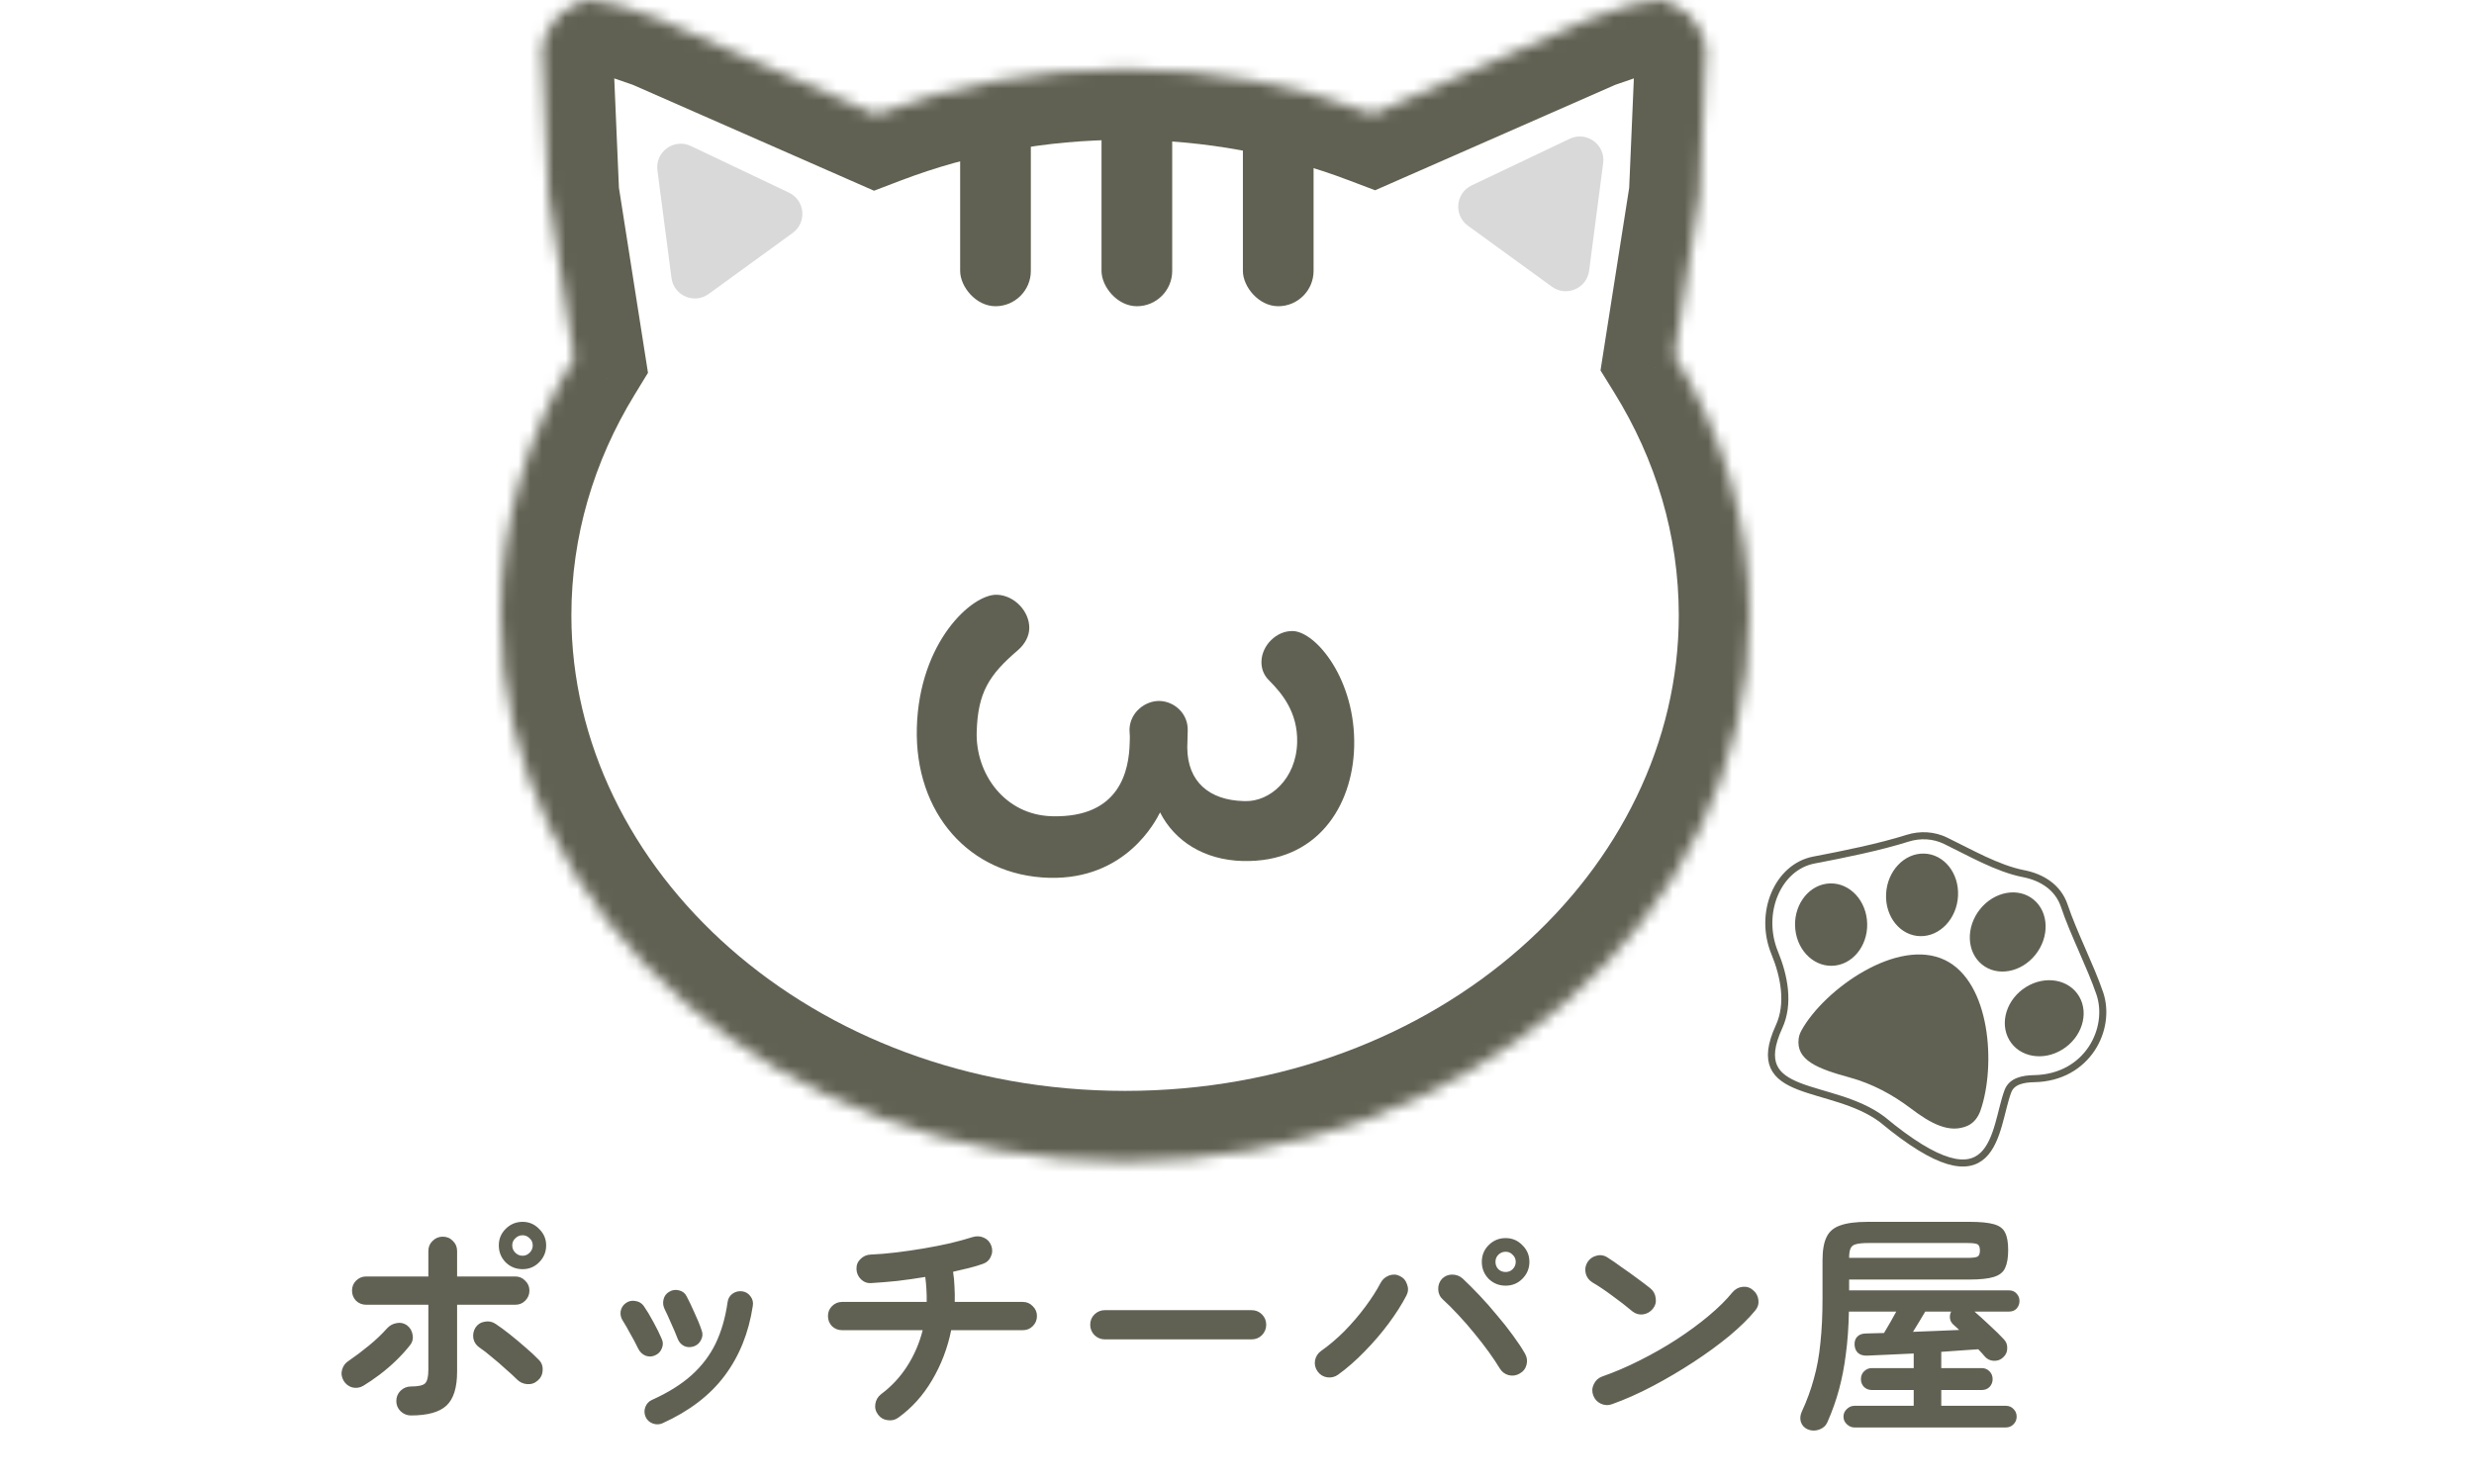 <svg width="50" height="30" viewBox="0 0 155 126" fill="none" xmlns="http://www.w3.org/2000/svg">
<path d="M7.38 120.18C7.047 120.18 6.753 120.06 6.5 119.82C6.26 119.58 6.14 119.293 6.14 118.96C6.14 118.613 6.26 118.32 6.5 118.08C6.753 117.84 7.047 117.72 7.38 117.72C7.993 117.72 8.393 117.633 8.58 117.46C8.767 117.273 8.86 116.893 8.86 116.32V110.78H3.58C3.247 110.78 2.96 110.667 2.72 110.44C2.493 110.2 2.38 109.913 2.38 109.58C2.38 109.247 2.493 108.967 2.72 108.74C2.96 108.5 3.247 108.38 3.58 108.38H8.86V106.22C8.86 105.873 8.98 105.587 9.22 105.36C9.46 105.12 9.747 105 10.08 105C10.427 105 10.713 105.12 10.94 105.36C11.18 105.587 11.3 105.873 11.3 106.22V108.38H16.24C16.573 108.38 16.853 108.5 17.08 108.74C17.32 108.967 17.44 109.247 17.44 109.58C17.44 109.913 17.32 110.2 17.08 110.44C16.853 110.667 16.573 110.78 16.24 110.78H11.3V116.46C11.3 117.82 11 118.78 10.4 119.34C9.8 119.9 8.793 120.18 7.38 120.18ZM3.34 117.66C3.047 117.833 2.733 117.88 2.4 117.8C2.08 117.707 1.833 117.513 1.66 117.22C1.487 116.913 1.447 116.6 1.54 116.28C1.633 115.96 1.82 115.713 2.1 115.54C2.647 115.167 3.213 114.74 3.8 114.26C4.387 113.78 4.9 113.293 5.34 112.8C5.567 112.547 5.84 112.393 6.16 112.34C6.48 112.273 6.773 112.333 7.04 112.52C7.307 112.72 7.467 112.987 7.52 113.32C7.587 113.653 7.513 113.953 7.3 114.22C6.967 114.647 6.573 115.08 6.12 115.52C5.68 115.947 5.213 116.347 4.72 116.72C4.24 117.08 3.78 117.393 3.34 117.66ZM18.14 117.22C17.887 117.447 17.587 117.547 17.24 117.52C16.907 117.493 16.62 117.36 16.38 117.12C16.113 116.853 15.787 116.553 15.4 116.22C15.027 115.873 14.64 115.54 14.24 115.22C13.853 114.887 13.5 114.613 13.18 114.4C12.913 114.213 12.747 113.96 12.68 113.64C12.627 113.307 12.687 113 12.86 112.72C13.047 112.44 13.307 112.273 13.64 112.22C13.973 112.153 14.28 112.213 14.56 112.4C14.907 112.627 15.307 112.92 15.76 113.28C16.213 113.64 16.66 114.013 17.1 114.4C17.54 114.773 17.92 115.127 18.24 115.46C18.48 115.7 18.587 116 18.56 116.36C18.547 116.707 18.407 116.993 18.14 117.22ZM16.86 107.76C16.3 107.76 15.82 107.567 15.42 107.18C15.033 106.78 14.84 106.3 14.84 105.74C14.84 105.193 15.033 104.727 15.42 104.34C15.82 103.94 16.3 103.74 16.86 103.74C17.407 103.74 17.873 103.94 18.26 104.34C18.66 104.727 18.86 105.193 18.86 105.74C18.86 106.3 18.66 106.78 18.26 107.18C17.873 107.567 17.407 107.76 16.86 107.76ZM16.86 106.62C17.087 106.62 17.287 106.533 17.46 106.36C17.633 106.187 17.72 105.98 17.72 105.74C17.72 105.5 17.633 105.3 17.46 105.14C17.287 104.967 17.087 104.88 16.86 104.88C16.62 104.88 16.413 104.967 16.24 105.14C16.067 105.3 15.98 105.5 15.98 105.74C15.98 105.98 16.067 106.187 16.24 106.36C16.413 106.533 16.62 106.62 16.86 106.62ZM28.74 120.84C28.473 120.96 28.193 120.967 27.9 120.86C27.62 120.753 27.42 120.567 27.3 120.3C27.18 120.02 27.173 119.74 27.28 119.46C27.387 119.18 27.573 118.98 27.84 118.86C29.2 118.247 30.313 117.553 31.18 116.78C32.06 115.993 32.747 115.093 33.24 114.08C33.733 113.053 34.073 111.88 34.26 110.56C34.3 110.253 34.44 110.013 34.68 109.84C34.933 109.667 35.207 109.6 35.5 109.64C35.793 109.68 36.027 109.82 36.2 110.06C36.387 110.3 36.453 110.573 36.4 110.88C36.053 113.173 35.253 115.153 34 116.82C32.76 118.473 31.007 119.813 28.74 120.84ZM31.38 114.32C31.087 114.413 30.813 114.4 30.56 114.28C30.307 114.147 30.127 113.94 30.02 113.66C29.873 113.273 29.687 112.833 29.46 112.34C29.247 111.847 29.067 111.453 28.92 111.16C28.787 110.893 28.753 110.62 28.82 110.34C28.887 110.047 29.047 109.827 29.3 109.68C29.567 109.52 29.847 109.48 30.14 109.56C30.433 109.627 30.647 109.793 30.78 110.06C30.98 110.433 31.2 110.893 31.44 111.44C31.693 111.973 31.9 112.48 32.06 112.96C32.167 113.24 32.147 113.513 32 113.78C31.867 114.047 31.66 114.227 31.38 114.32ZM28.1 115.08C27.833 115.2 27.56 115.207 27.28 115.1C27.013 114.98 26.813 114.787 26.68 114.52C26.467 114.08 26.24 113.653 26 113.24C25.773 112.813 25.567 112.453 25.38 112.16C25.207 111.907 25.14 111.633 25.18 111.34C25.233 111.047 25.38 110.813 25.62 110.64C25.86 110.467 26.127 110.407 26.42 110.46C26.727 110.5 26.967 110.64 27.14 110.88C27.393 111.24 27.667 111.693 27.96 112.24C28.253 112.773 28.487 113.247 28.66 113.66C28.793 113.927 28.8 114.2 28.68 114.48C28.573 114.76 28.38 114.96 28.1 115.08ZM48.76 120.36C48.493 120.56 48.187 120.633 47.84 120.58C47.507 120.54 47.24 120.387 47.04 120.12C46.827 119.84 46.747 119.533 46.8 119.2C46.853 118.867 47.013 118.593 47.28 118.38C48.16 117.727 48.9 116.933 49.5 116C50.1 115.067 50.54 114.047 50.82 112.94H43.98C43.647 112.94 43.36 112.827 43.12 112.6C42.893 112.36 42.78 112.073 42.78 111.74C42.78 111.407 42.893 111.127 43.12 110.9C43.36 110.66 43.647 110.54 43.98 110.54H51.16C51.173 109.847 51.133 109.14 51.04 108.42C50.24 108.553 49.447 108.667 48.66 108.76C47.873 108.84 47.14 108.9 46.46 108.94C46.127 108.967 45.833 108.86 45.58 108.62C45.34 108.38 45.213 108.093 45.2 107.76C45.187 107.413 45.3 107.127 45.54 106.9C45.78 106.66 46.067 106.533 46.4 106.52C47.067 106.493 47.787 106.433 48.56 106.34C49.333 106.247 50.113 106.133 50.9 106C51.687 105.867 52.433 105.72 53.14 105.56C53.86 105.387 54.493 105.213 55.04 105.04C55.373 104.933 55.693 104.947 56 105.08C56.307 105.213 56.52 105.44 56.64 105.76C56.76 106.08 56.747 106.393 56.6 106.7C56.467 107.007 56.233 107.213 55.9 107.32C55.567 107.44 55.187 107.553 54.76 107.66C54.333 107.767 53.88 107.873 53.4 107.98C53.467 108.393 53.507 108.82 53.52 109.26C53.547 109.687 53.553 110.113 53.54 110.54H59.32C59.653 110.54 59.933 110.66 60.16 110.9C60.4 111.127 60.52 111.407 60.52 111.74C60.52 112.073 60.4 112.36 60.16 112.6C59.933 112.827 59.653 112.94 59.32 112.94H53.24C52.933 114.46 52.393 115.873 51.62 117.18C50.86 118.473 49.907 119.533 48.76 120.36ZM66.28 113.72C65.947 113.72 65.653 113.6 65.4 113.36C65.16 113.107 65.04 112.813 65.04 112.48C65.04 112.133 65.16 111.84 65.4 111.6C65.653 111.36 65.947 111.24 66.28 111.24H78.74C79.087 111.24 79.38 111.36 79.62 111.6C79.86 111.84 79.98 112.133 79.98 112.48C79.98 112.813 79.86 113.107 79.62 113.36C79.38 113.6 79.087 113.72 78.74 113.72H66.28ZM86.08 116.72C85.8 116.92 85.487 116.993 85.14 116.94C84.807 116.887 84.54 116.72 84.34 116.44C84.14 116.16 84.067 115.853 84.12 115.52C84.187 115.173 84.36 114.9 84.64 114.7C85.307 114.233 85.967 113.673 86.62 113.02C87.273 112.353 87.867 111.66 88.4 110.94C88.933 110.22 89.36 109.553 89.68 108.94C89.84 108.633 90.08 108.42 90.4 108.3C90.72 108.18 91.027 108.193 91.32 108.34C91.627 108.487 91.833 108.727 91.94 109.06C92.06 109.38 92.04 109.693 91.88 110C91.493 110.747 90.993 111.533 90.38 112.36C89.767 113.187 89.087 113.98 88.34 114.74C87.607 115.5 86.853 116.16 86.08 116.72ZM101.5 116.62C101.207 116.793 100.893 116.84 100.56 116.76C100.227 116.667 99.973 116.473 99.8 116.18C99.56 115.78 99.253 115.32 98.88 114.8C98.507 114.28 98.093 113.747 97.64 113.2C97.2 112.653 96.747 112.133 96.28 111.64C95.813 111.133 95.38 110.7 94.98 110.34C94.727 110.113 94.593 109.827 94.58 109.48C94.567 109.133 94.673 108.833 94.9 108.58C95.14 108.34 95.427 108.22 95.76 108.22C96.107 108.22 96.407 108.333 96.66 108.56C97.1 108.973 97.573 109.447 98.08 109.98C98.587 110.513 99.08 111.073 99.56 111.66C100.053 112.233 100.507 112.807 100.92 113.38C101.333 113.94 101.673 114.453 101.94 114.92C102.113 115.213 102.16 115.527 102.08 115.86C102 116.193 101.807 116.447 101.5 116.62ZM100.3 109.16C99.74 109.16 99.26 108.967 98.86 108.58C98.473 108.18 98.28 107.7 98.28 107.14C98.28 106.58 98.473 106.107 98.86 105.72C99.26 105.32 99.74 105.12 100.3 105.12C100.86 105.12 101.333 105.32 101.72 105.72C102.12 106.107 102.32 106.58 102.32 107.14C102.32 107.7 102.12 108.18 101.72 108.58C101.333 108.967 100.86 109.16 100.3 109.16ZM100.3 108C100.54 108 100.74 107.92 100.9 107.76C101.073 107.587 101.16 107.38 101.16 107.14C101.16 106.9 101.073 106.7 100.9 106.54C100.74 106.367 100.54 106.28 100.3 106.28C100.06 106.28 99.853 106.367 99.68 106.54C99.52 106.7 99.44 106.9 99.44 107.14C99.44 107.38 99.52 107.587 99.68 107.76C99.853 107.92 100.06 108 100.3 108ZM109.34 119.22C109.02 119.34 108.7 119.327 108.38 119.18C108.073 119.033 107.86 118.8 107.74 118.48C107.62 118.16 107.633 117.847 107.78 117.54C107.927 117.22 108.16 117 108.48 116.88C109.547 116.507 110.62 116.047 111.7 115.5C112.793 114.953 113.833 114.36 114.82 113.72C115.82 113.067 116.727 112.4 117.54 111.72C118.367 111.027 119.04 110.36 119.56 109.72C119.787 109.453 120.067 109.3 120.4 109.26C120.747 109.22 121.047 109.313 121.3 109.54C121.567 109.753 121.72 110.033 121.76 110.38C121.8 110.713 121.707 111.013 121.48 111.28C120.933 111.947 120.207 112.66 119.3 113.42C118.393 114.167 117.38 114.907 116.26 115.64C115.14 116.373 113.987 117.053 112.8 117.68C111.613 118.307 110.46 118.82 109.34 119.22ZM111.06 111.34C110.553 110.913 109.987 110.473 109.36 110.02C108.733 109.553 108.167 109.173 107.66 108.88C107.367 108.693 107.18 108.44 107.1 108.12C107.02 107.787 107.067 107.473 107.24 107.18C107.427 106.887 107.68 106.7 108 106.62C108.333 106.527 108.647 106.573 108.94 106.76C109.3 106.987 109.707 107.267 110.16 107.6C110.627 107.92 111.073 108.24 111.5 108.56C111.94 108.88 112.3 109.153 112.58 109.38C112.847 109.593 113 109.873 113.04 110.22C113.093 110.553 113.013 110.853 112.8 111.12C112.587 111.387 112.307 111.547 111.96 111.6C111.627 111.64 111.327 111.553 111.06 111.34ZM125.94 121.36C125.647 121.227 125.453 121.013 125.36 120.72C125.28 120.44 125.307 120.153 125.44 119.86C125.867 118.94 126.207 118.013 126.46 117.08C126.727 116.147 126.913 115.127 127.02 114.02C127.14 112.913 127.2 111.66 127.2 110.26V107C127.2 106.16 127.313 105.507 127.54 105.04C127.767 104.56 128.16 104.227 128.72 104.04C129.28 103.84 130.053 103.74 131.04 103.74H139.68C140.587 103.74 141.273 103.807 141.74 103.94C142.22 104.073 142.54 104.313 142.7 104.66C142.873 104.993 142.96 105.487 142.96 106.14C142.96 106.78 142.873 107.287 142.7 107.66C142.54 108.02 142.22 108.273 141.74 108.42C141.273 108.567 140.587 108.64 139.68 108.64H129.46V109.56H143.04C143.307 109.56 143.52 109.653 143.68 109.84C143.84 110.013 143.92 110.22 143.92 110.46C143.92 110.7 143.84 110.913 143.68 111.1C143.52 111.273 143.307 111.36 143.04 111.36H140.1C140.5 111.707 140.94 112.107 141.42 112.56C141.9 113 142.287 113.38 142.58 113.7C142.793 113.913 142.893 114.173 142.88 114.48C142.88 114.787 142.76 115.047 142.52 115.26C142.307 115.46 142.047 115.553 141.74 115.54C141.433 115.527 141.18 115.407 140.98 115.18C140.9 115.087 140.813 114.987 140.72 114.88C140.627 114.773 140.527 114.667 140.42 114.56C139.993 114.587 139.507 114.62 138.96 114.66C138.427 114.7 137.867 114.74 137.28 114.78V116.16H140.72C140.987 116.16 141.207 116.253 141.38 116.44C141.553 116.613 141.64 116.833 141.64 117.1C141.64 117.353 141.553 117.573 141.38 117.76C141.207 117.933 140.987 118.02 140.72 118.02H137.28V119.36H142.76C143.027 119.36 143.247 119.453 143.42 119.64C143.593 119.813 143.68 120.027 143.68 120.28C143.68 120.533 143.593 120.747 143.42 120.92C143.247 121.107 143.027 121.2 142.76 121.2H129.92C129.667 121.2 129.447 121.107 129.26 120.92C129.073 120.747 128.98 120.533 128.98 120.28C128.98 120.027 129.073 119.813 129.26 119.64C129.447 119.453 129.667 119.36 129.92 119.36H134.94V118.02H131.38C131.127 118.02 130.907 117.933 130.72 117.76C130.547 117.573 130.46 117.353 130.46 117.1C130.46 116.833 130.547 116.613 130.72 116.44C130.907 116.253 131.127 116.16 131.38 116.16H134.94V114.92C134.193 114.96 133.473 114.993 132.78 115.02C132.1 115.047 131.507 115.073 131 115.1C130.667 115.113 130.407 115.04 130.22 114.88C130.033 114.707 129.933 114.473 129.92 114.18C129.907 113.887 129.987 113.653 130.16 113.48C130.333 113.307 130.58 113.22 130.9 113.22C131.127 113.207 131.367 113.2 131.62 113.2C131.873 113.2 132.14 113.193 132.42 113.18C132.593 112.9 132.773 112.593 132.96 112.26C133.147 111.927 133.313 111.627 133.46 111.36H129.44C129.413 112.693 129.327 113.9 129.18 114.98C129.047 116.047 128.853 117.047 128.6 117.98C128.347 118.913 128.02 119.833 127.62 120.74C127.487 121.047 127.253 121.26 126.92 121.38C126.587 121.5 126.26 121.493 125.94 121.36ZM129.46 106.8H139.5C139.967 106.8 140.26 106.76 140.38 106.68C140.5 106.6 140.56 106.433 140.56 106.18C140.56 105.913 140.5 105.74 140.38 105.66C140.26 105.58 139.973 105.54 139.52 105.54H131.08C130.627 105.54 130.28 105.573 130.04 105.64C129.813 105.693 129.66 105.813 129.58 106C129.5 106.173 129.46 106.44 129.46 106.8ZM134.88 113.08C135.547 113.053 136.22 113.027 136.9 113C137.58 112.973 138.213 112.947 138.8 112.92C138.707 112.827 138.613 112.74 138.52 112.66C138.44 112.58 138.367 112.513 138.3 112.46C138.14 112.313 138.047 112.14 138.02 111.94C137.993 111.727 138.027 111.533 138.12 111.36H135.92C135.76 111.627 135.593 111.907 135.42 112.2C135.247 112.493 135.067 112.787 134.88 113.08Z" fill="#616153"/>
<mask id="path-2-inside-1_1146_6912" fill="white">
<path fill-rule="evenodd" clip-rule="evenodd" d="M19.999 1.187L18.902 2.753L18.523 4.053L18.615 6.193L18.767 9.759L18.904 12.969L19.056 16.535L21.233 30.406C17.256 36.915 15 44.35 15 52.246C15 77.859 38.729 98.622 68 98.622C97.271 98.622 121 77.859 121 52.246C121 44.259 118.692 36.743 114.628 30.181L116.77 16.535L116.922 12.969L117.059 9.759L117.212 6.193L117.303 4.053L116.924 2.753L115.828 1.187L113.785 0L112.04 0.194L110.505 0.547L107.421 1.61L89.057 9.675C82.603 7.228 75.482 5.871 68 5.871C60.482 5.871 53.329 7.241 46.85 9.711L28.405 1.61L25.321 0.547L23.786 0.194L22.041 0L19.999 1.187Z"/>
</mask>
<path d="M18.902 2.753L13.987 -0.689L13.418 0.123L13.141 1.075L18.902 2.753ZM19.999 1.187L16.983 -4L15.841 -3.336L15.084 -2.255L19.999 1.187ZM18.523 4.053L12.763 2.376L12.487 3.323L12.529 4.309L18.523 4.053ZM18.615 6.193L12.62 6.449L12.62 6.449L18.615 6.193ZM18.767 9.759L24.761 9.504V9.504L18.767 9.759ZM18.904 12.969L12.909 13.225V13.225L18.904 12.969ZM19.056 16.535L13.062 16.791L13.076 17.131L13.129 17.466L19.056 16.535ZM21.233 30.406L26.353 33.536L27.503 31.654L27.161 29.476L21.233 30.406ZM114.628 30.181L108.701 29.251L108.356 31.449L109.527 33.341L114.628 30.181ZM116.77 16.535L122.697 17.466L122.75 17.131L122.765 16.791L116.77 16.535ZM116.922 12.969L110.928 12.713V12.713L116.922 12.969ZM117.059 9.759L111.065 9.504V9.504L117.059 9.759ZM117.212 6.193L123.206 6.449V6.449L117.212 6.193ZM117.303 4.053L123.297 4.309L123.34 3.323L123.064 2.376L117.303 4.053ZM116.924 2.753L122.685 1.075L122.408 0.123L121.839 -0.689L116.924 2.753ZM115.828 1.187L120.742 -2.255L119.985 -3.336L118.843 -4L115.828 1.187ZM113.785 0L116.801 -5.187L115.09 -6.182L113.123 -5.963L113.785 0ZM112.04 0.194L111.377 -5.769L111.033 -5.731L110.695 -5.653L112.04 0.194ZM110.505 0.547L109.16 -5.3L108.851 -5.229L108.551 -5.126L110.505 0.547ZM107.421 1.61L105.466 -4.063L105.233 -3.983L105.008 -3.884L107.421 1.61ZM89.057 9.675L86.929 15.286L89.223 16.155L91.47 15.169L89.057 9.675ZM46.85 9.711L44.437 15.204L46.689 16.193L48.987 15.317L46.85 9.711ZM28.405 1.61L30.818 -3.884L30.593 -3.983L30.36 -4.063L28.405 1.61ZM25.321 0.547L27.275 -5.126L26.975 -5.229L26.666 -5.3L25.321 0.547ZM23.786 0.194L25.131 -5.653L24.793 -5.731L24.449 -5.769L23.786 0.194ZM22.041 0L22.704 -5.963L20.736 -6.182L19.025 -5.187L22.041 0ZM23.816 6.195L24.913 4.629L15.084 -2.255L13.987 -0.689L23.816 6.195ZM24.284 5.731L24.663 4.431L13.141 1.075L12.763 2.376L24.284 5.731ZM24.609 5.937L24.518 3.797L12.529 4.309L12.62 6.449L24.609 5.937ZM24.761 9.504L24.609 5.937L12.62 6.449L12.772 10.015L24.761 9.504ZM24.898 12.713L24.761 9.504L12.772 10.015L12.909 13.225L24.898 12.713ZM25.051 16.279L24.898 12.713L12.909 13.225L13.062 16.791L25.051 16.279ZM27.161 29.476L24.984 15.605L13.129 17.466L15.306 31.337L27.161 29.476ZM21 52.246C21 45.519 22.916 39.158 26.353 33.536L16.114 27.277C11.595 34.671 9 43.181 9 52.246H21ZM68 92.622C41.265 92.622 21 73.818 21 52.246H9C9 81.9 36.193 104.622 68 104.622V92.622ZM115 52.246C115 73.818 94.735 92.622 68 92.622V104.622C99.807 104.622 127 81.9 127 52.246H115ZM109.527 33.341C113.04 39.012 115 45.442 115 52.246H127C127 43.076 124.345 34.474 119.729 27.022L109.527 33.341ZM110.843 15.605L108.701 29.251L120.555 31.112L122.697 17.466L110.843 15.605ZM110.928 12.713L110.775 16.279L122.765 16.791L122.917 13.225L110.928 12.713ZM111.065 9.504L110.928 12.713L122.917 13.225L123.054 10.015L111.065 9.504ZM111.217 5.937L111.065 9.504L123.054 10.015L123.206 6.449L111.217 5.937ZM111.308 3.797L111.217 5.937L123.206 6.449L123.297 4.309L111.308 3.797ZM111.164 4.431L111.542 5.731L123.064 2.376L122.685 1.075L111.164 4.431ZM110.913 4.629L112.01 6.195L121.839 -0.689L120.742 -2.255L110.913 4.629ZM110.77 5.187L112.812 6.374L118.843 -4L116.801 -5.187L110.77 5.187ZM112.703 6.157L114.448 5.963L113.123 -5.963L111.377 -5.769L112.703 6.157ZM111.85 6.394L113.385 6.041L110.695 -5.653L109.16 -5.3L111.85 6.394ZM109.375 7.282L112.46 6.22L108.551 -5.126L105.466 -4.063L109.375 7.282ZM91.47 15.169L109.833 7.103L105.008 -3.884L86.644 4.182L91.47 15.169ZM68 11.871C74.756 11.871 81.155 13.096 86.929 15.286L91.184 4.065C84.05 1.36 76.209 -0.129 68 -0.129V11.871ZM48.987 15.317C54.783 13.108 61.212 11.871 68 11.871V-0.129C59.752 -0.129 51.875 1.374 44.713 4.104L48.987 15.317ZM25.993 7.103L44.437 15.204L49.263 4.217L30.818 -3.884L25.993 7.103ZM23.366 6.22L26.451 7.282L30.36 -4.063L27.275 -5.126L23.366 6.22ZM22.441 6.041L23.976 6.394L26.666 -5.3L25.131 -5.653L22.441 6.041ZM21.378 5.963L23.123 6.157L24.449 -5.769L22.704 -5.963L21.378 5.963ZM23.014 6.374L25.057 5.187L19.025 -5.187L16.983 -4L23.014 6.374Z" fill="#616153" mask="url(#path-2-inside-1_1146_6912)"/>
<path d="M73.318 62.029C73.358 60.541 72.137 59.548 70.937 59.516C69.738 59.483 68.415 60.456 68.374 61.943C68.369 62.135 68.411 62.376 68.403 62.664C68.399 62.808 68.395 62.952 68.391 63.096C68.331 65.303 67.642 69.462 61.788 69.303C57.758 69.194 55.309 65.67 55.404 62.167C55.495 58.809 56.448 57.298 58.906 55.204C59.545 54.645 59.851 53.981 59.868 53.357C59.907 51.918 58.6 50.538 57.113 50.497C55.001 50.44 50.522 54.496 50.324 61.79C50.127 69.035 54.785 74.347 61.551 74.531C68.076 74.707 70.613 69.686 70.969 68.976C72.199 71.41 74.701 73.014 77.963 73.103C84.297 73.275 87.309 68.459 87.445 63.42C87.6 57.711 84.206 53.633 82.238 53.58C80.847 53.542 79.612 54.805 79.576 56.148C79.56 56.724 79.736 57.305 80.251 57.799C81.279 58.836 82.676 60.458 82.606 63.049C82.521 66.168 80.261 68.075 78.197 68.019C78.149 68.018 78.101 68.017 78.053 68.016C75.174 67.938 73.296 66.398 73.279 63.468L73.318 62.029Z" fill="#616153"/>
<rect x="54" y="9" width="6" height="17" rx="3" fill="#616153"/>
<rect x="66" y="9" width="6" height="17" rx="3" fill="#616153"/>
<rect x="78" y="9" width="6" height="17" rx="3" fill="#616153"/>
<path d="M28.304 14.463C28.099 12.891 29.716 11.717 31.147 12.398L39.467 16.355C40.837 17.006 41.011 18.887 39.784 19.779L32.656 24.958C31.428 25.85 29.693 25.103 29.497 23.599L28.304 14.463Z" fill="#D9D9D9"/>
<path d="M108.582 13.848C108.787 12.277 107.171 11.103 105.74 11.784L97.419 15.741C96.049 16.392 95.875 18.273 97.103 19.165L104.231 24.344C105.458 25.236 107.193 24.489 107.39 22.985L108.582 13.848Z" fill="#D9D9D9"/>
<ellipse rx="3.494" ry="3.067" transform="matrix(0.108 0.994 -0.991 0.136 127.931 78.504)" fill="#616153"/>
<ellipse rx="3.509" ry="3.054" transform="matrix(-0.046 0.999 -1 -0.023 135.65 75.979)" fill="#616153"/>
<ellipse rx="3.494" ry="3.067" transform="matrix(-0.85 0.527 0.503 0.865 146.02 86.455)" fill="#616153"/>
<ellipse rx="3.521" ry="3.042" transform="matrix(-0.624 0.781 0.773 0.635 142.921 79.13)" fill="#616153"/>
<path d="M140.61 94.289C140.417 94.845 140.05 95.346 139.512 95.584C137.972 96.266 136.386 95.393 134.698 94.113C133.132 92.926 131.391 92.001 129.496 91.482C126.81 90.747 124.924 90.029 125.178 88.169C125.213 87.916 125.309 87.673 125.434 87.45C127.386 83.968 133.593 79.564 137.607 81.521C141.456 83.398 141.936 90.464 140.61 94.289Z" fill="#616153"/>
<path d="M132.275 95.052C127.963 91.808 120.649 93.4 123.513 87.17C124.407 85.226 123.956 82.884 123.142 80.905C121.743 77.5 123.418 73.603 126.471 73.022C128.932 72.553 132.02 71.93 134.408 71.175C135.501 70.829 136.645 70.899 137.648 71.385C139.681 72.368 142.04 73.743 144.257 74.176C145.821 74.481 147.198 75.333 147.729 76.921C148.505 79.243 149.943 82.022 150.734 84.34C151.754 87.33 149.713 91.498 145.167 91.585C144.237 91.603 143.264 91.78 142.936 92.652C141.74 95.838 142.04 103.169 132.275 95.052Z" stroke="#616153" stroke-width="0.6"/>
</svg>
